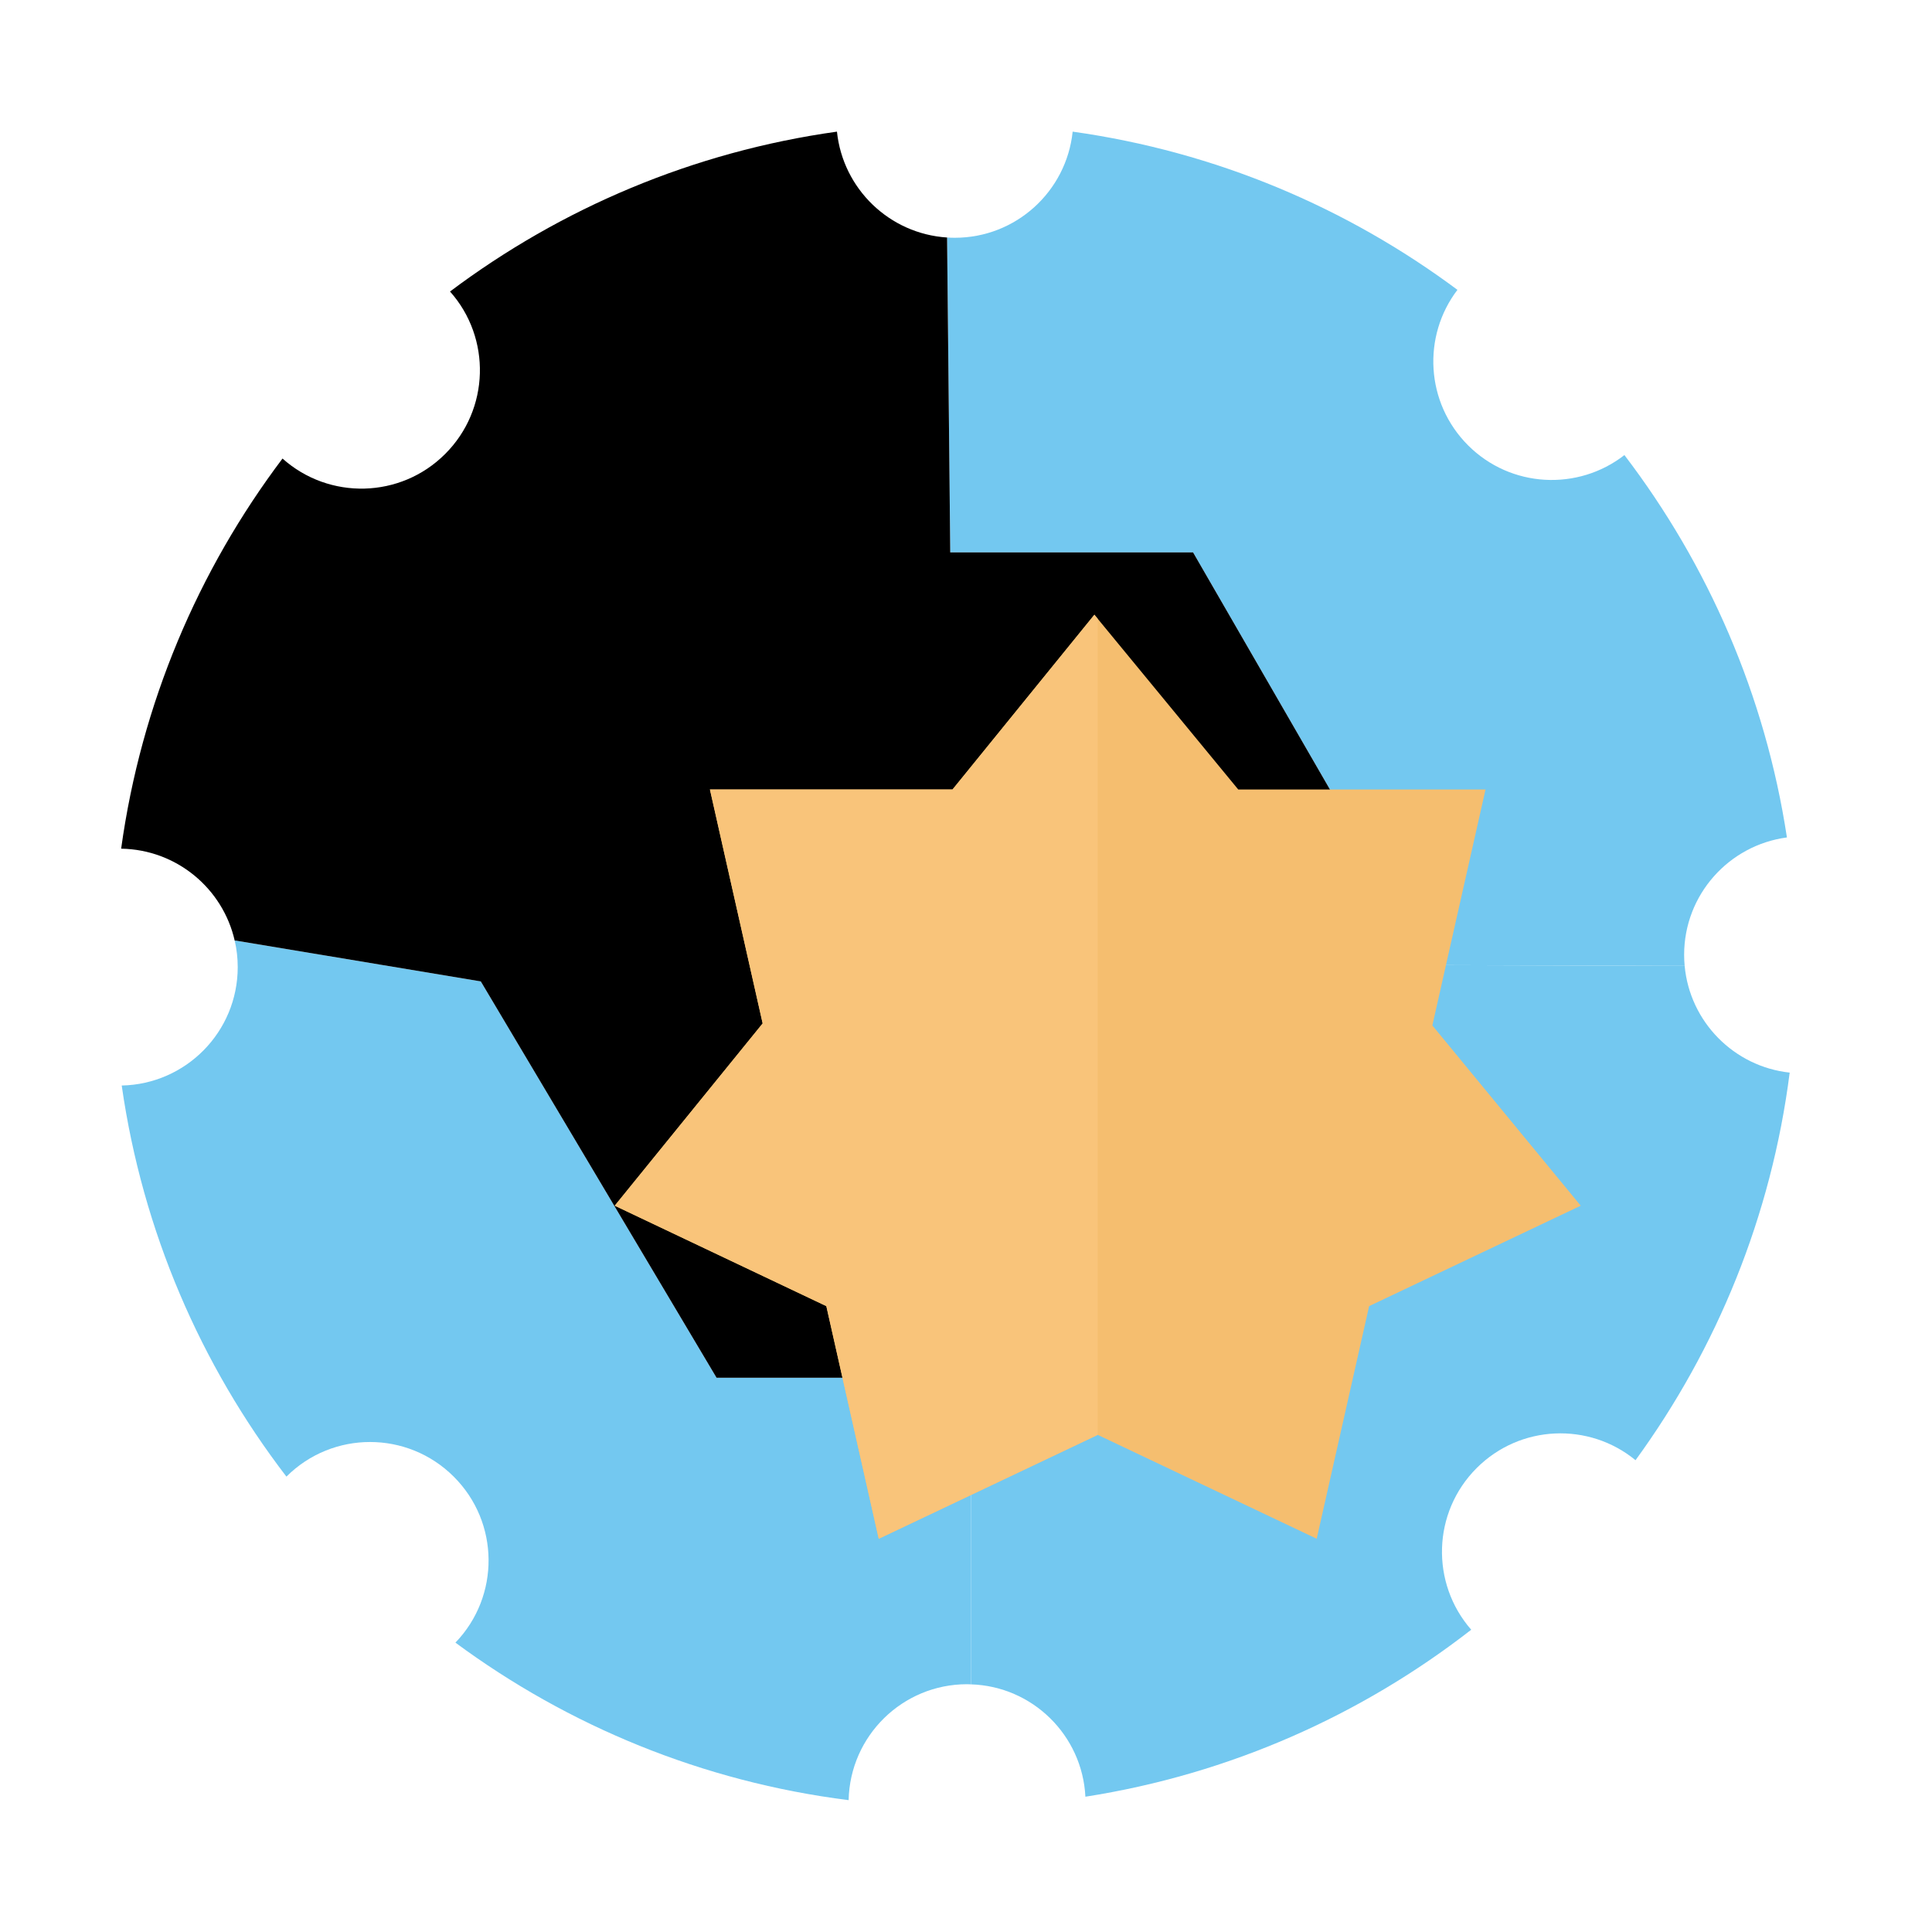 <svg width="44" height="44" viewBox="0 0 44 44" fill="none" xmlns="http://www.w3.org/2000/svg">
<path d="M5.414 22.026C5.414 21.819 5.391 21.618 5.346 21.425L5.367 21.421L10.951 22.351L16.319 31.377L22.117 31.377L22.117 38.171L22.112 38.36C22.083 38.358 22.053 38.357 22.024 38.357C20.553 38.357 19.358 39.534 19.327 40.997C16.002 40.579 12.942 39.308 10.372 37.41C11.39 36.354 11.379 34.673 10.336 33.632C9.283 32.578 7.576 32.577 6.523 33.629C4.573 31.086 3.247 28.043 2.772 24.722C4.236 24.692 5.414 23.497 5.414 22.026Z" fill="#73C8F0"/>
<path d="M40.759 24.428C40.342 27.7 39.099 30.713 37.248 33.255C36.188 32.384 34.62 32.444 33.63 33.434C32.619 34.445 32.579 36.056 33.506 37.116C31 39.066 27.997 40.407 24.719 40.919C24.65 39.521 23.516 38.403 22.112 38.36L22.117 38.17L22.117 31.376L27.171 31.376L32.597 21.979L38.355 21.997L38.367 21.997C38.484 23.271 39.49 24.291 40.759 24.428L40.759 24.428Z" fill="#73C8F0"/>
<path d="M33.433 10.141C34.405 11.114 35.936 11.188 36.995 10.364C38.897 12.858 40.203 15.831 40.696 19.072C39.374 19.248 38.355 20.377 38.355 21.746C38.355 21.831 38.359 21.914 38.367 21.997L38.355 21.997L32.597 21.979L27.171 12.58L21.641 12.58L21.569 5.409C21.627 5.413 21.685 5.415 21.745 5.415C23.141 5.415 24.288 4.356 24.429 2.998C27.683 3.454 30.675 4.726 33.192 6.601C32.387 7.659 32.467 9.174 33.433 10.141Z" fill="#73C8F0"/>
<path d="M21.641 12.58L27.171 12.58L32.597 21.979L27.171 31.377L16.319 31.377L10.95 22.351L5.367 21.421L5.346 21.425C5.077 20.237 4.023 19.348 2.759 19.328C3.216 16.022 4.516 12.986 6.434 10.443C7.494 11.39 9.122 11.356 10.139 10.338C11.155 9.323 11.192 7.698 10.249 6.639C12.775 4.742 15.786 3.456 19.061 2.998C19.196 4.298 20.254 5.325 21.569 5.409L21.641 12.58Z" fill="black"/>
<path d="M31.181 29.746L36 27.459L32.621 23.354L33.832 17.98H28.2L24.924 14L21.693 17.98H16.168L17.369 23.308L14 27.459L18.819 29.746L20.013 35.044L25 32.678L29.987 35.044L31.181 29.746Z" fill="#F5BE6F"/>
<path d="M20.013 35.044L25 32.678V14.093L24.924 14L21.693 17.98H16.168L17.369 23.308L14 27.459L18.819 29.746L20.013 35.044Z" fill="#F9C47A"/>
</svg>
